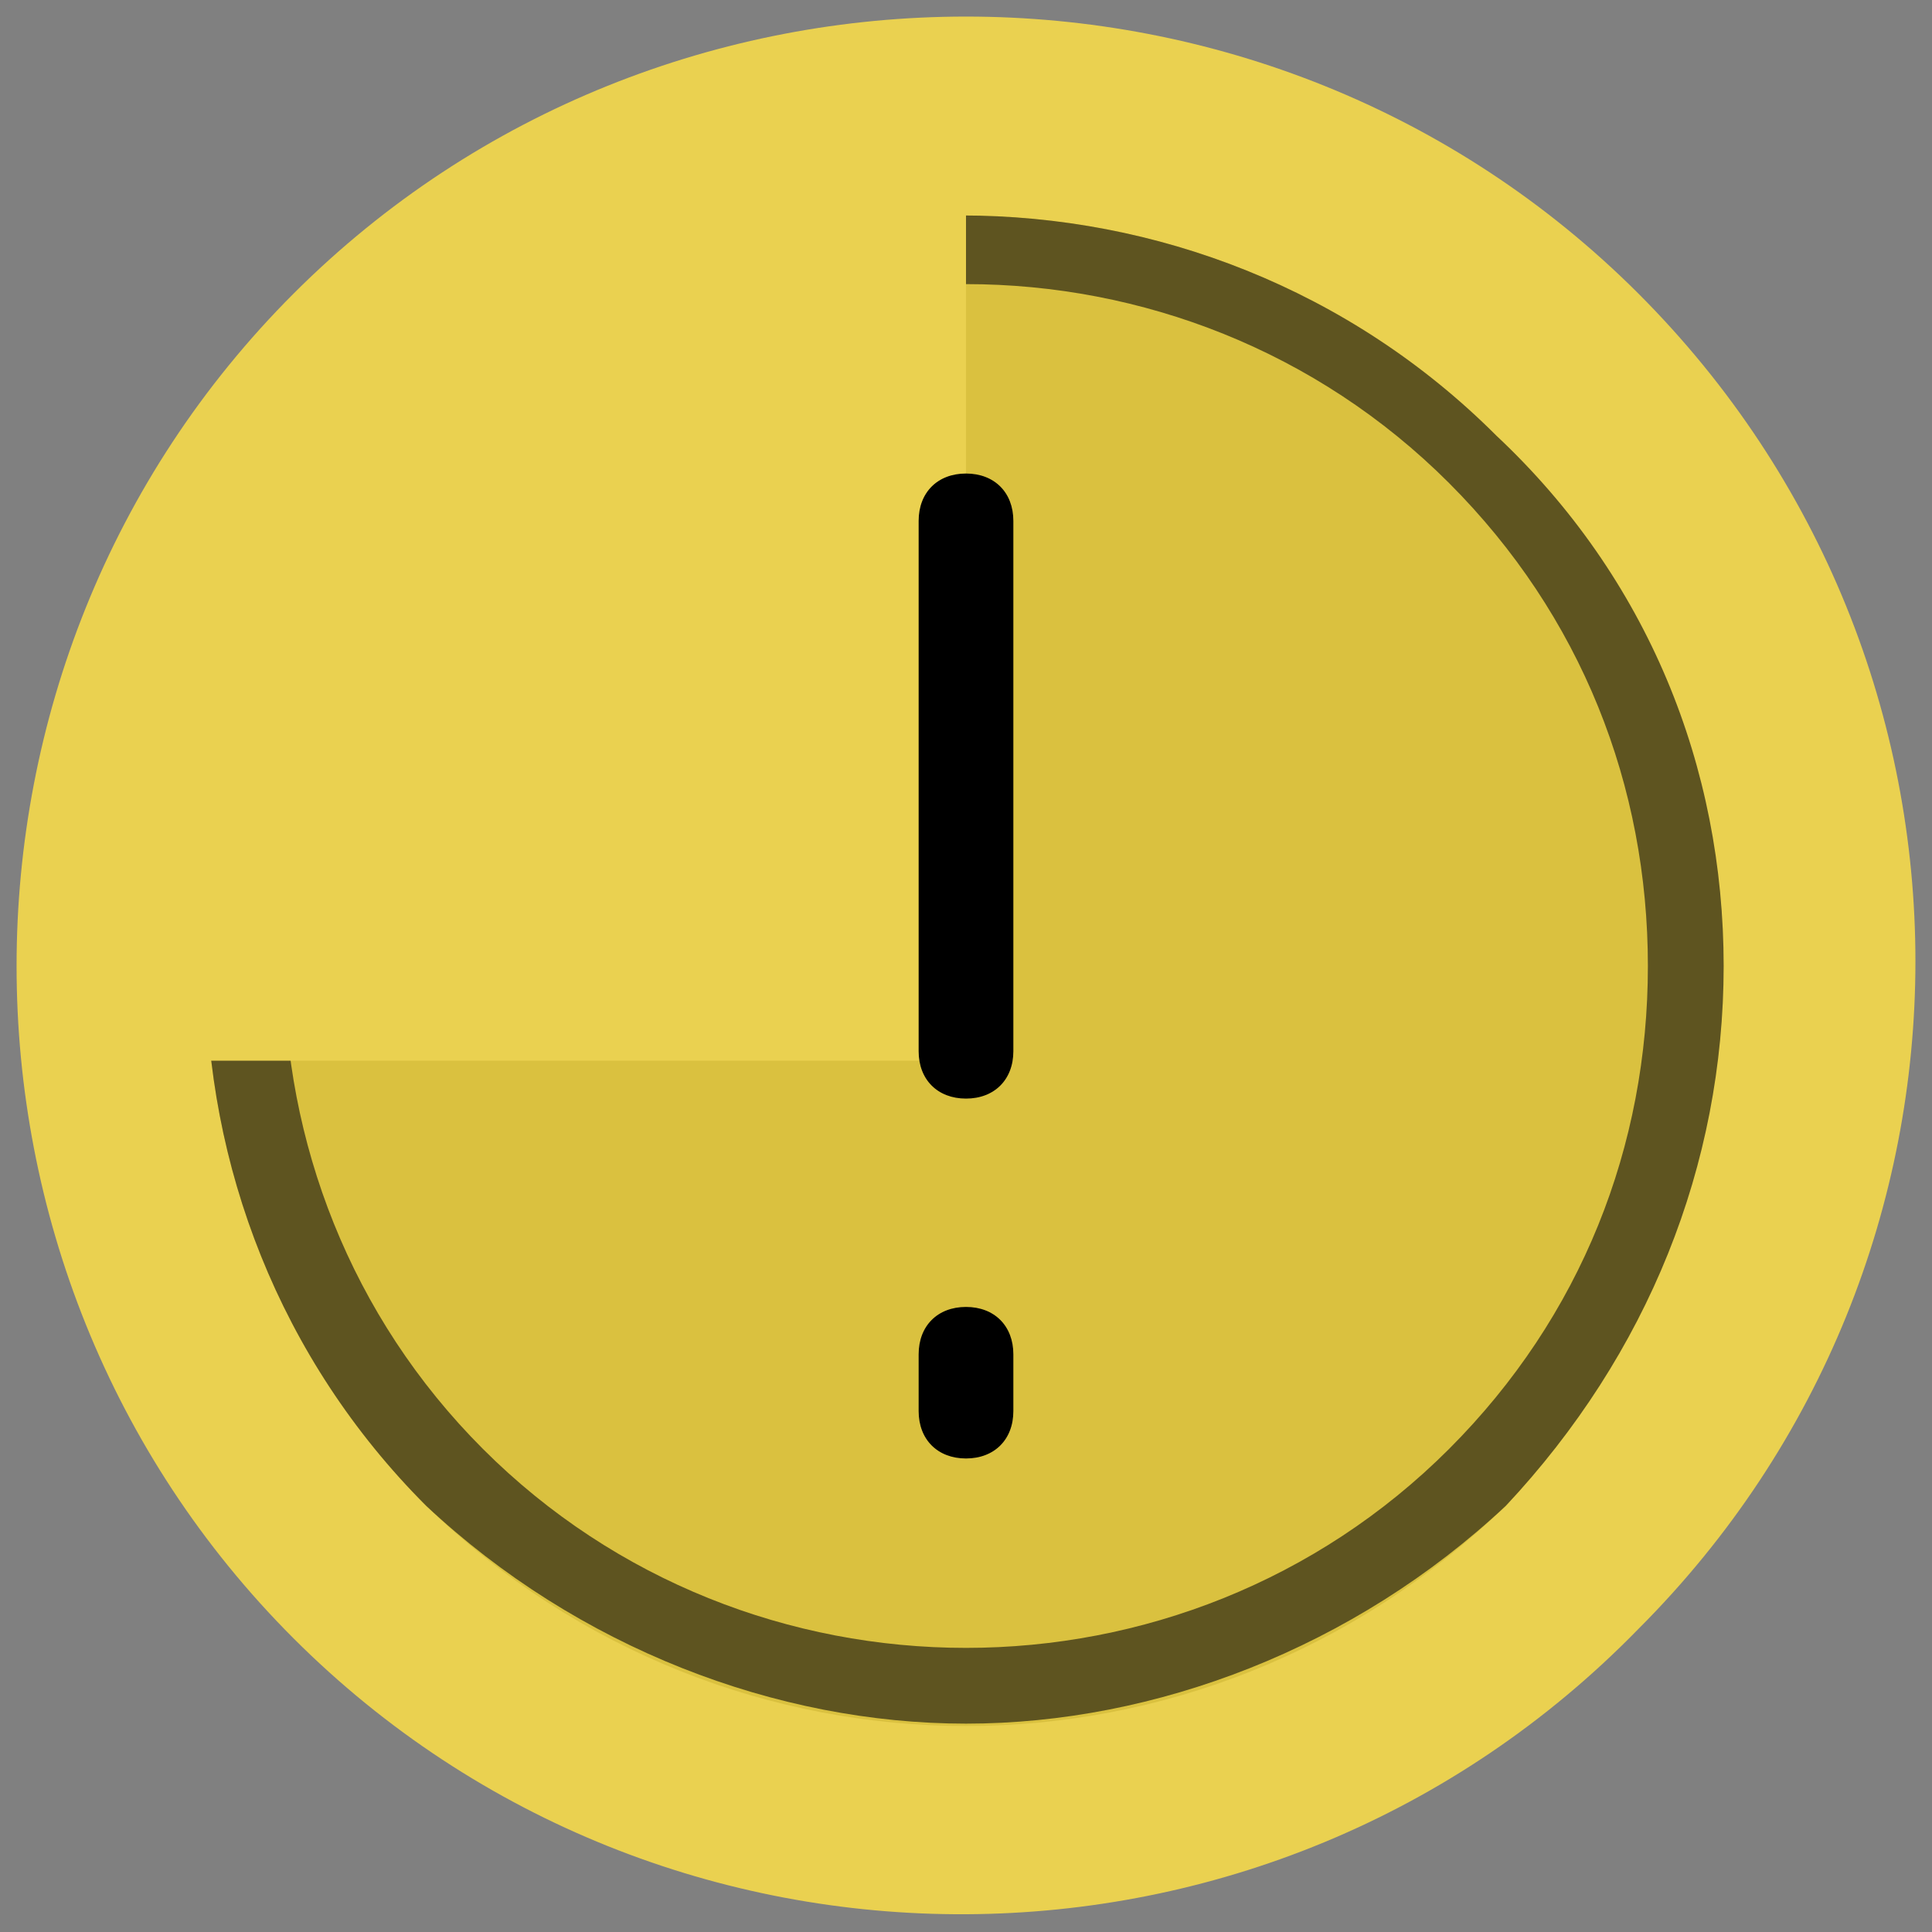 <?xml version="1.0" encoding="utf-8"?>
<!-- Generator: Adobe Illustrator 21.1.0, SVG Export Plug-In . SVG Version: 6.00 Build 0)  -->
<svg version="1.1" id="Layer_1" xmlns="http://www.w3.org/2000/svg" xmlns:xlink="http://www.w3.org/1999/xlink" x="0px" y="0px"
	 viewBox="0 0 20.4 20.4" style="enable-background:new 0 0 20.4 20.4;" xml:space="preserve">
<rect x="0" y="0" width="20.4" height="20.4" fill="#808080" stroke="none"/>
<style type="text/css">
	.st0{fill:#FFFFFF;}
	.st1{fill:#EAD150;}
	.st2{opacity:0.6;}
	.st3{fill:#CFB633;}
</style>
<g>
	<g id="path-1">
		<path class="st0" d="M4.5,15.9c-3.1-3.1-3.1-8.2,0-11.3s8.2-3.1,11.3,0c1.6,1.5,2.4,3.6,2.4,5.6s-0.8,4.1-2.3,5.7
			C12.7,19,7.7,19,4.5,15.9z"/>
	</g>
</g>
<title>ic/AC Copy 4</title>
<desc>Created with Sketch.</desc>
<g id="Stroke-1">
	<path class="st1" d="M3.1,17.3C-0.8,13.4-0.8,7,3.1,3.1s10.3-3.9,14.2,0s3.9,10.2,0,14.1C13.4,21.2,7,21.2,3.1,17.3z"/>
</g>
<g id="Mask" class="st2">
	<g>
		<g id="path-1_1_">
			<path class="st3" d="M4.5,15.9c-3.1-3.1-3.1-8.2,0-11.3s8.2-3.1,11.3,0c1.6,1.5,2.4,3.6,2.4,5.6s-0.8,4.1-2.3,5.7
				C12.7,19,7.7,19,4.5,15.9z"/>
		</g>
	</g>
	<g>
		<path d="M10.2,18.2c-2,0-4.1-0.8-5.7-2.3l0,0c-3.1-3.1-3.1-8.2,0-11.3s8.2-3.1,11.3,0c1.6,1.5,2.4,3.5,2.4,5.6s-0.8,4.1-2.3,5.7
			C14.3,17.4,12.2,18.2,10.2,18.2z M5.1,15.3c2.8,2.8,7.4,2.8,10.2,0c1.4-1.4,2.1-3.2,2.1-5.1s-0.7-3.7-2.1-5.1
			c-2.8-2.8-7.4-2.8-10.2,0S2.3,12.5,5.1,15.3L5.1,15.3z"/>
	</g>
</g>
<g>
	<polygon class="st1" points="3,3.3 10.2,0.5 10.2,11.2 0.4,11.2 	"/>
</g>
<path d="M10.2,11.6c-0.3,0-0.5-0.2-0.5-0.5V5.5C9.7,5.2,9.9,5,10.2,5s0.5,0.2,0.5,0.5v5.6C10.7,11.4,10.5,11.6,10.2,11.6z"/>
<path d="M10.2,15.4c-0.3,0-0.5-0.2-0.5-0.5v-0.6c0-0.3,0.2-0.5,0.5-0.5s0.5,0.2,0.5,0.5v0.6C10.7,15.2,10.5,15.4,10.2,15.4z"/>
</svg>
